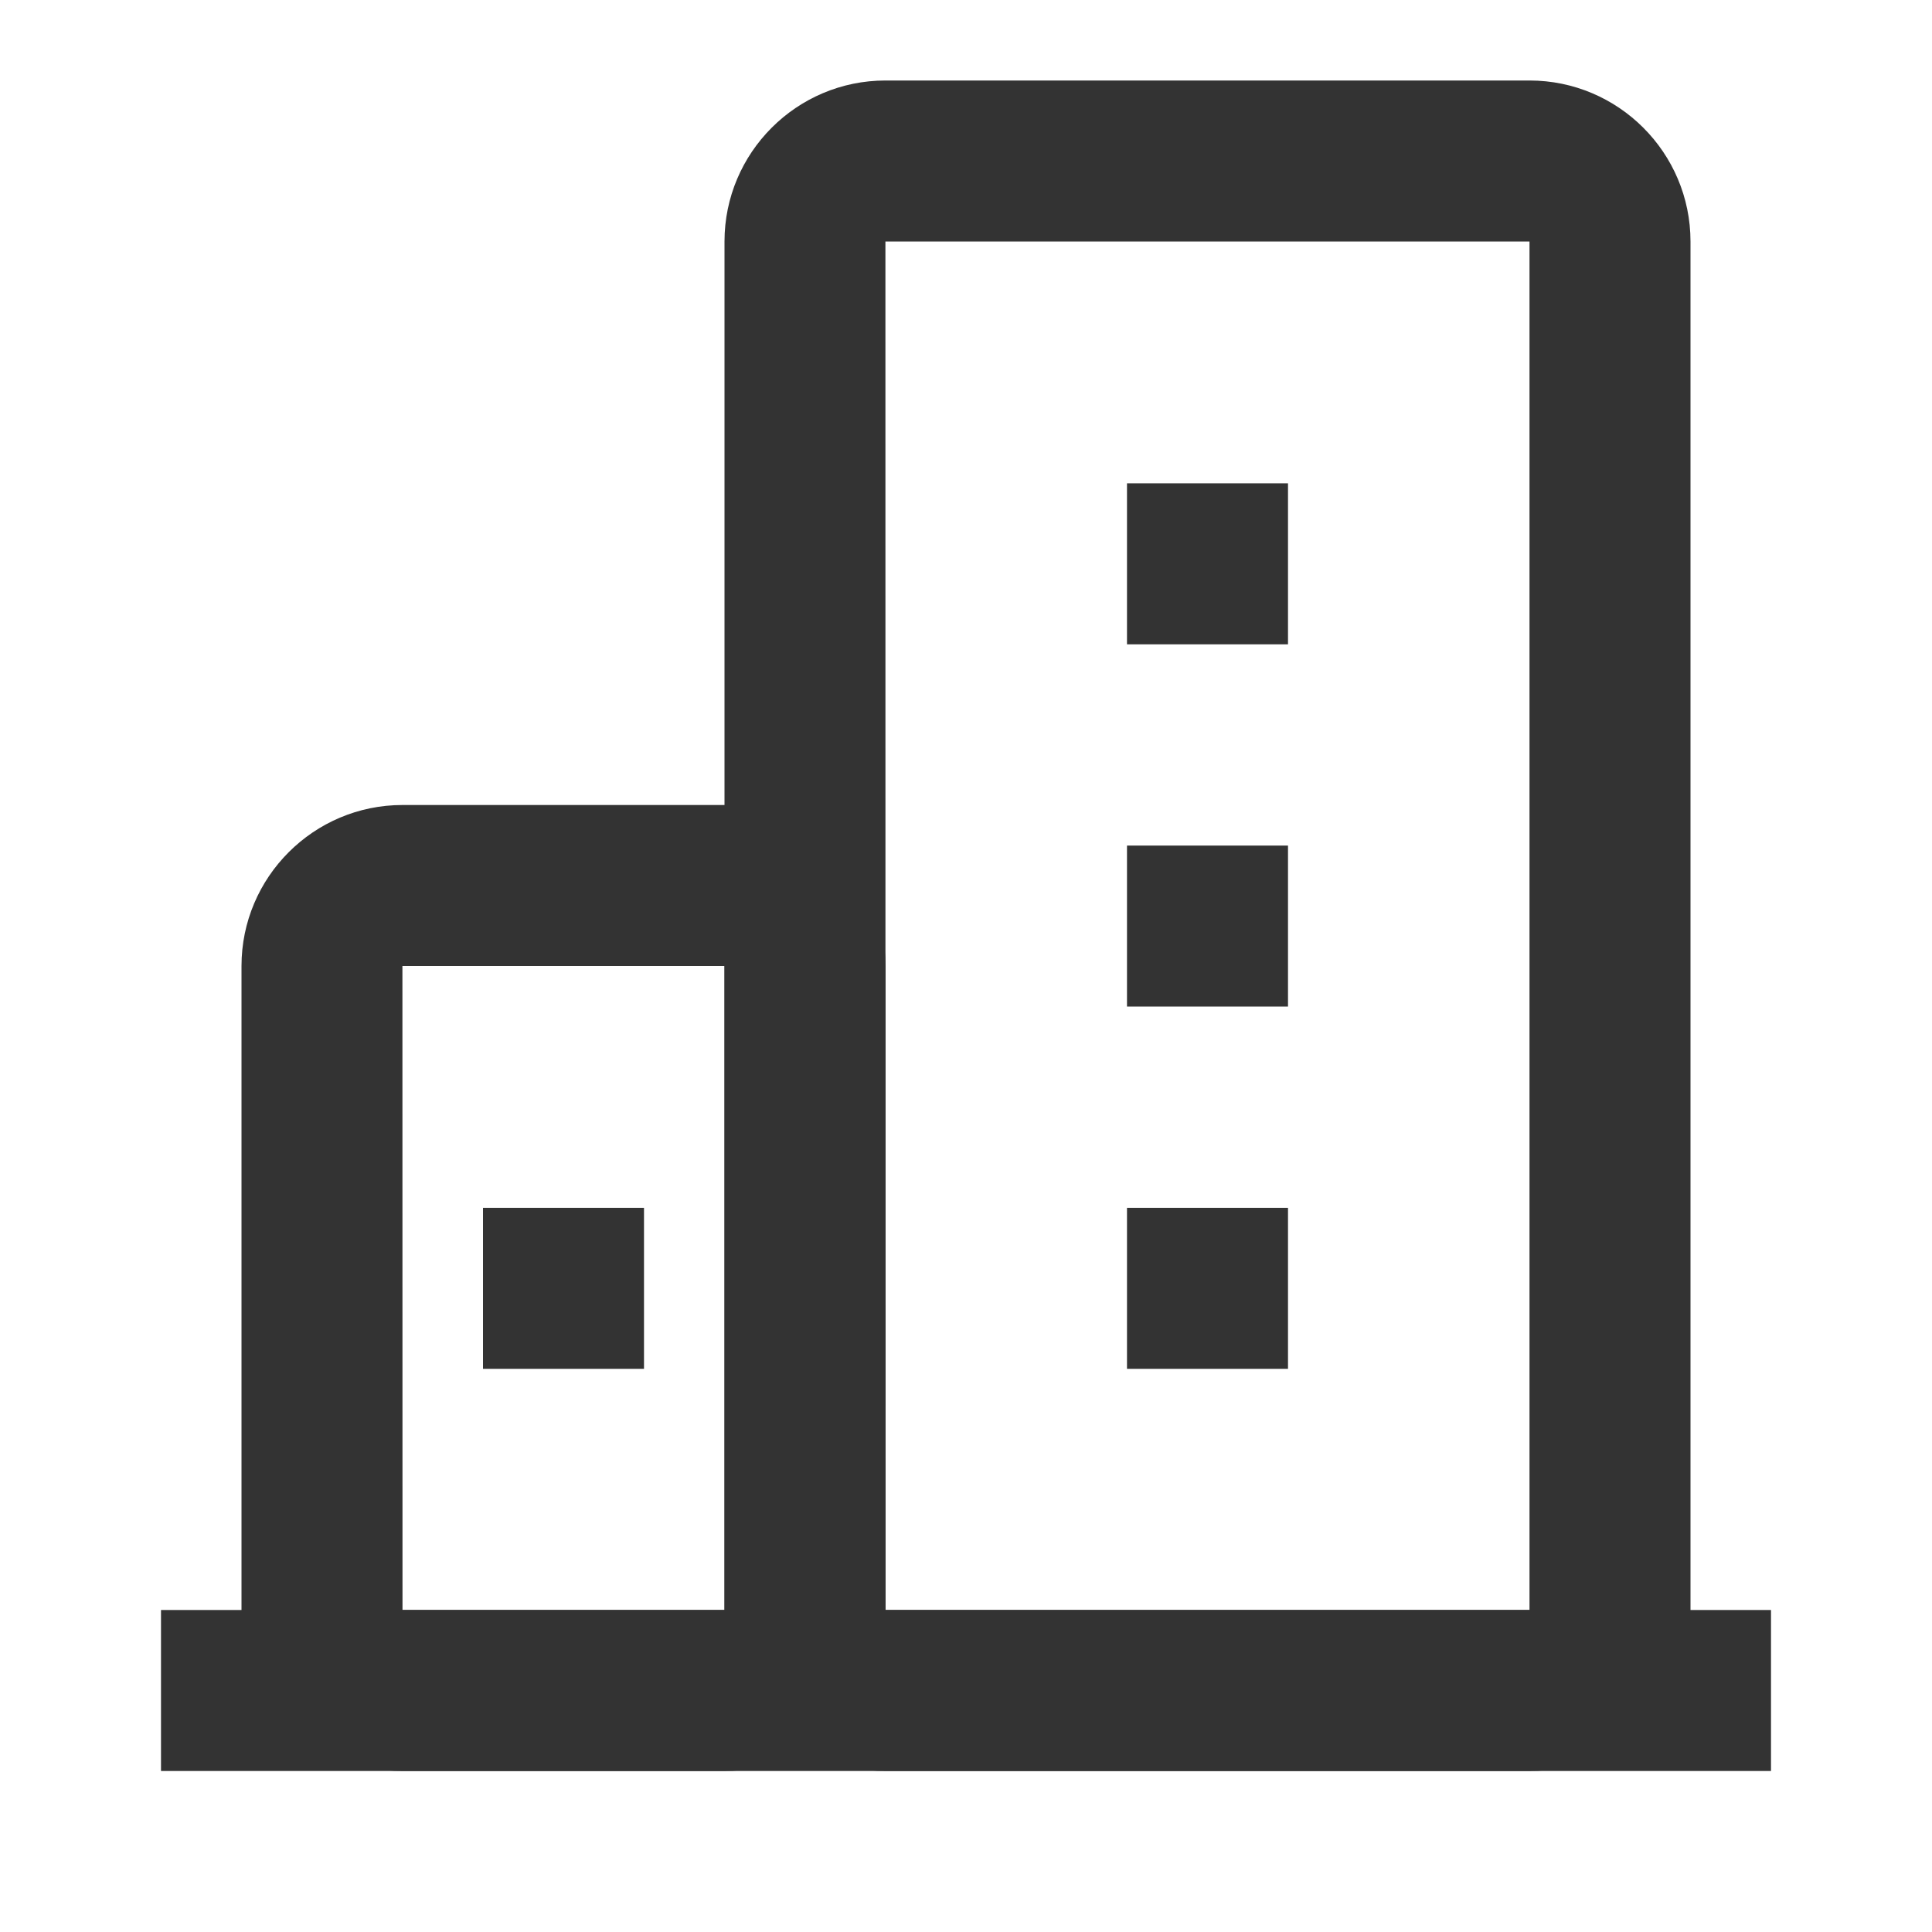 <?xml version="1.0" encoding="iso-8859-1"?>
<svg version="1.1" id="&#x56FE;&#x5C42;_1" xmlns="http://www.w3.org/2000/svg" xmlns:xlink="http://www.w3.org/1999/xlink" x="0px"
	 y="0px" viewBox="0 0 24 24" style="enable-background:new 0 0 24 24;" xml:space="preserve">
<rect x="2" y="20" style="fill:#333333;" width="20" height="2"/>
<path style="fill:#333333;" d="M9,22H5c-1.103,0-2-0.897-2-2v-8c0-1.103,0.897-2,2-2h4c1.103,0,2,0.897,2,2v8
	C11,21.103,10.103,22,9,22z M5,12H4.999L5,20h4v-8H5z"/>
<path style="fill:#333333;" d="M19,22h-8c-1.103,0-2-0.897-2-2V3c0-1.103,0.897-2,2-2h8c1.103,0,2,0.897,2,2v17
	C21,21.103,20.103,22,19,22z M11,3h-0.001L11,20h8V3H11z"/>
<rect x="14" y="15.004" style="fill:#333333;" width="2" height="2"/>
<rect x="6" y="15.004" style="fill:#333333;" width="2" height="2"/>
<rect x="14" y="10.504" style="fill:#333333;" width="2" height="2"/>
<rect x="14" y="6.004" style="fill:#333333;" width="2" height="2"/>
</svg>






